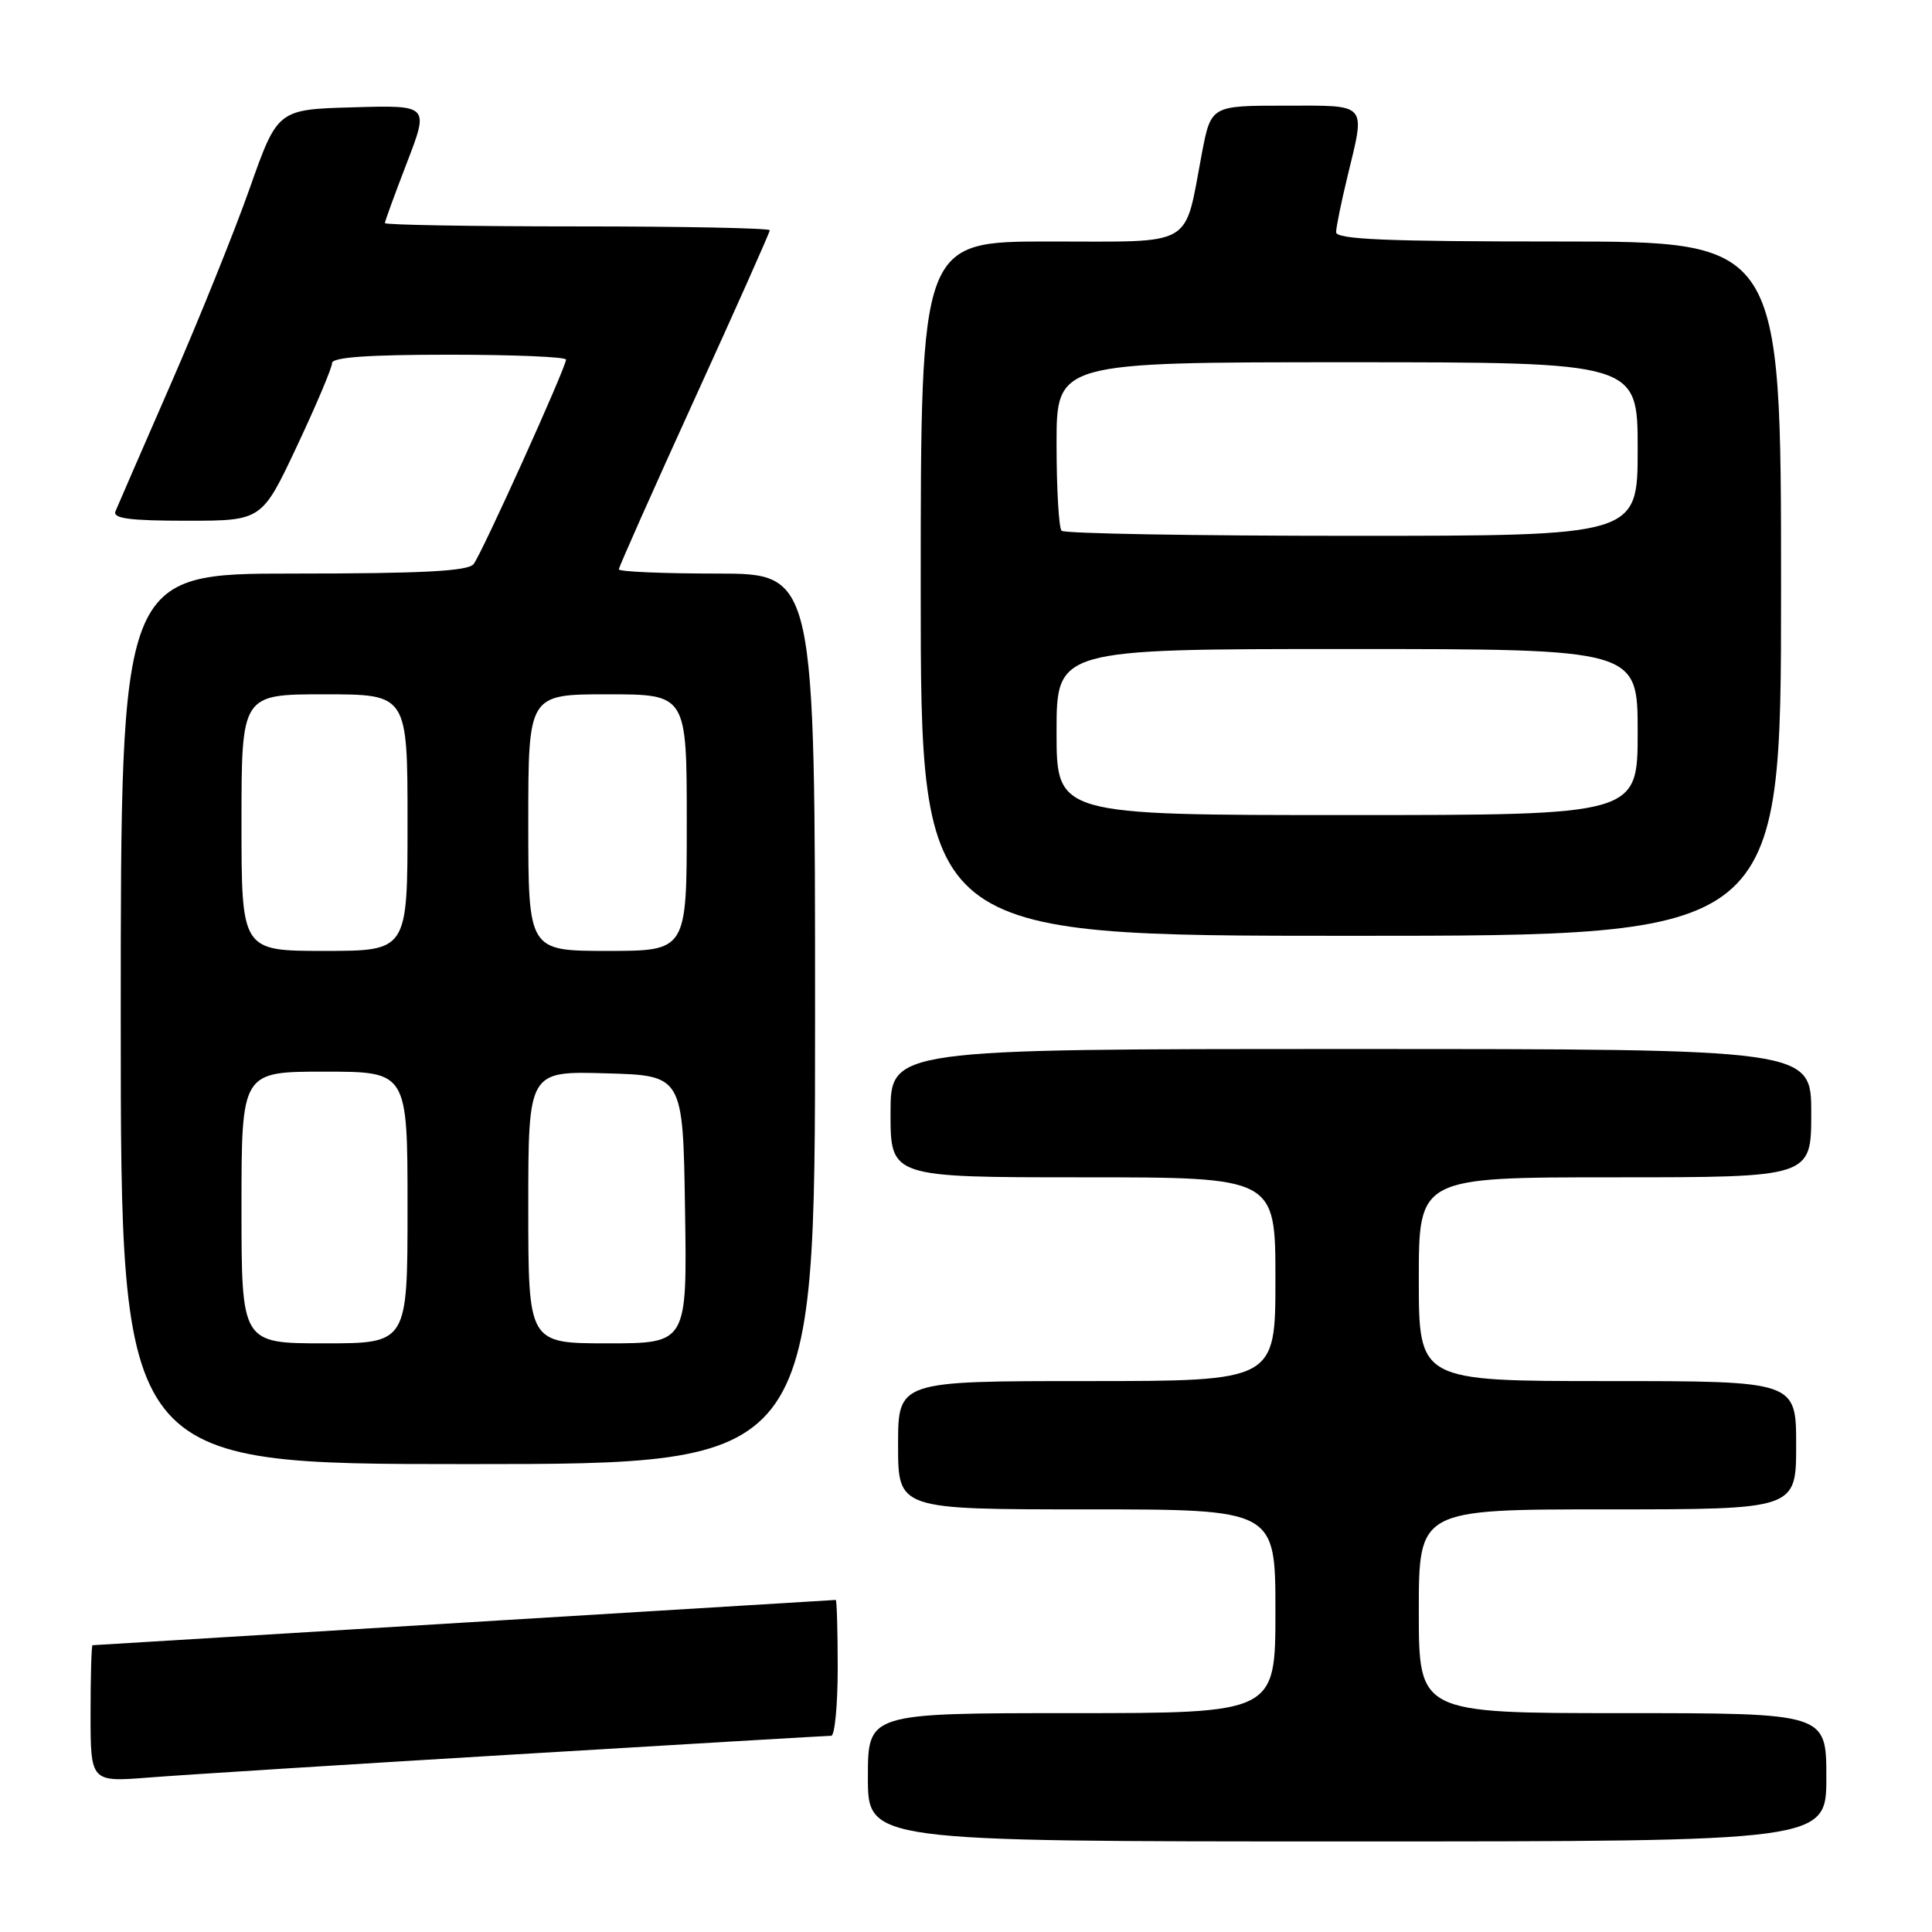 <?xml version="1.0" encoding="UTF-8" standalone="no"?>
<!DOCTYPE svg PUBLIC "-//W3C//DTD SVG 1.1//EN" "http://www.w3.org/Graphics/SVG/1.1/DTD/svg11.dtd" >
<svg xmlns="http://www.w3.org/2000/svg" xmlns:xlink="http://www.w3.org/1999/xlink" version="1.1" viewBox="0 0 256 256">
 <g >
 <path fill="currentColor"
d=" M 242.00 235.50 C 242.00 227.00 242.00 227.00 215.00 227.00 C 188.00 227.00 188.00 227.00 188.00 213.50 C 188.00 200.00 188.00 200.00 213.00 200.00 C 238.00 200.00 238.00 200.00 238.00 191.50 C 238.00 183.00 238.00 183.00 213.00 183.00 C 188.00 183.00 188.00 183.00 188.00 169.50 C 188.00 156.00 188.00 156.00 214.00 156.00 C 240.00 156.00 240.00 156.00 240.00 147.50 C 240.00 139.00 240.00 139.00 179.00 139.00 C 118.00 139.00 118.00 139.00 118.00 147.50 C 118.00 156.00 118.00 156.00 143.50 156.00 C 169.00 156.00 169.00 156.00 169.00 169.50 C 169.00 183.00 169.00 183.00 144.00 183.00 C 119.00 183.00 119.00 183.00 119.00 191.50 C 119.00 200.00 119.00 200.00 144.00 200.00 C 169.00 200.00 169.00 200.00 169.00 213.50 C 169.00 227.00 169.00 227.00 142.00 227.00 C 115.00 227.00 115.00 227.00 115.00 235.50 C 115.00 244.00 115.00 244.00 178.50 244.00 C 242.00 244.00 242.00 244.00 242.00 235.50 Z  M 68.39 232.46 C 90.87 231.11 109.66 230.00 110.14 230.00 C 110.61 230.00 111.00 225.95 111.00 221.00 C 111.00 216.05 110.88 212.00 110.74 212.00 C 110.59 212.00 88.43 213.35 61.50 215.00 C 34.57 216.65 12.41 218.00 12.26 218.00 C 12.12 218.00 12.00 222.08 12.00 227.07 C 12.00 236.14 12.00 236.14 19.75 235.53 C 24.01 235.19 45.90 233.81 68.39 232.46 Z  M 108.00 135.00 C 108.00 76.00 108.00 76.00 95.00 76.00 C 87.85 76.00 82.00 75.75 82.00 75.44 C 82.00 75.14 86.50 65.02 92.00 52.95 C 97.50 40.89 102.00 30.79 102.00 30.51 C 102.00 30.23 90.53 30.00 76.50 30.00 C 62.48 30.00 51.00 29.80 51.00 29.56 C 51.00 29.32 52.32 25.71 53.93 21.53 C 56.85 13.93 56.85 13.93 46.81 14.22 C 36.78 14.50 36.78 14.50 33.07 25.00 C 31.03 30.78 26.31 42.47 22.58 51.00 C 18.86 59.53 15.58 67.06 15.30 67.75 C 14.91 68.70 17.17 69.00 24.74 69.00 C 34.70 69.00 34.70 69.00 39.35 59.11 C 41.91 53.67 44.00 48.72 44.00 48.11 C 44.00 47.34 48.79 47.00 59.50 47.00 C 68.03 47.00 75.00 47.29 75.00 47.65 C 75.00 48.69 63.84 73.38 62.75 74.75 C 62.01 75.68 55.98 76.00 38.88 76.00 C 16.00 76.00 16.00 76.00 16.00 135.00 C 16.00 194.00 16.00 194.00 62.00 194.00 C 108.00 194.00 108.00 194.00 108.00 135.00 Z  M 236.00 78.00 C 236.00 32.00 236.00 32.00 206.50 32.00 C 183.55 32.00 177.01 31.72 177.04 30.75 C 177.06 30.06 177.72 26.80 178.52 23.50 C 180.94 13.48 181.39 14.00 170.23 14.00 C 160.46 14.00 160.46 14.00 159.24 20.40 C 156.86 32.96 158.53 32.00 139.02 32.00 C 122.00 32.00 122.00 32.00 122.00 78.00 C 122.00 124.00 122.00 124.00 179.00 124.00 C 236.00 124.00 236.00 124.00 236.00 78.00 Z  M 32.00 160.00 C 32.00 142.00 32.00 142.00 43.00 142.00 C 54.00 142.00 54.00 142.00 54.00 160.00 C 54.00 178.00 54.00 178.00 43.00 178.00 C 32.00 178.00 32.00 178.00 32.00 160.00 Z  M 70.00 159.97 C 70.00 141.93 70.00 141.93 80.25 142.22 C 90.50 142.50 90.50 142.50 90.77 160.25 C 91.05 178.00 91.05 178.00 80.52 178.00 C 70.00 178.00 70.00 178.00 70.00 159.97 Z  M 32.00 109.00 C 32.00 92.00 32.00 92.00 43.00 92.00 C 54.00 92.00 54.00 92.00 54.00 109.00 C 54.00 126.00 54.00 126.00 43.00 126.00 C 32.00 126.00 32.00 126.00 32.00 109.00 Z  M 70.00 109.00 C 70.00 92.00 70.00 92.00 80.50 92.00 C 91.00 92.00 91.00 92.00 91.00 109.00 C 91.00 126.00 91.00 126.00 80.50 126.00 C 70.00 126.00 70.00 126.00 70.00 109.00 Z  M 140.00 97.00 C 140.00 86.00 140.00 86.00 178.50 86.00 C 217.00 86.00 217.00 86.00 217.00 97.00 C 217.00 108.00 217.00 108.00 178.50 108.00 C 140.00 108.00 140.00 108.00 140.00 97.00 Z  M 140.67 70.33 C 140.30 69.97 140.00 64.79 140.00 58.83 C 140.00 48.00 140.00 48.00 178.50 48.00 C 217.00 48.00 217.00 48.00 217.00 59.50 C 217.00 71.00 217.00 71.00 179.17 71.00 C 158.36 71.00 141.03 70.70 140.67 70.33 Z "/>
</g>
</svg>